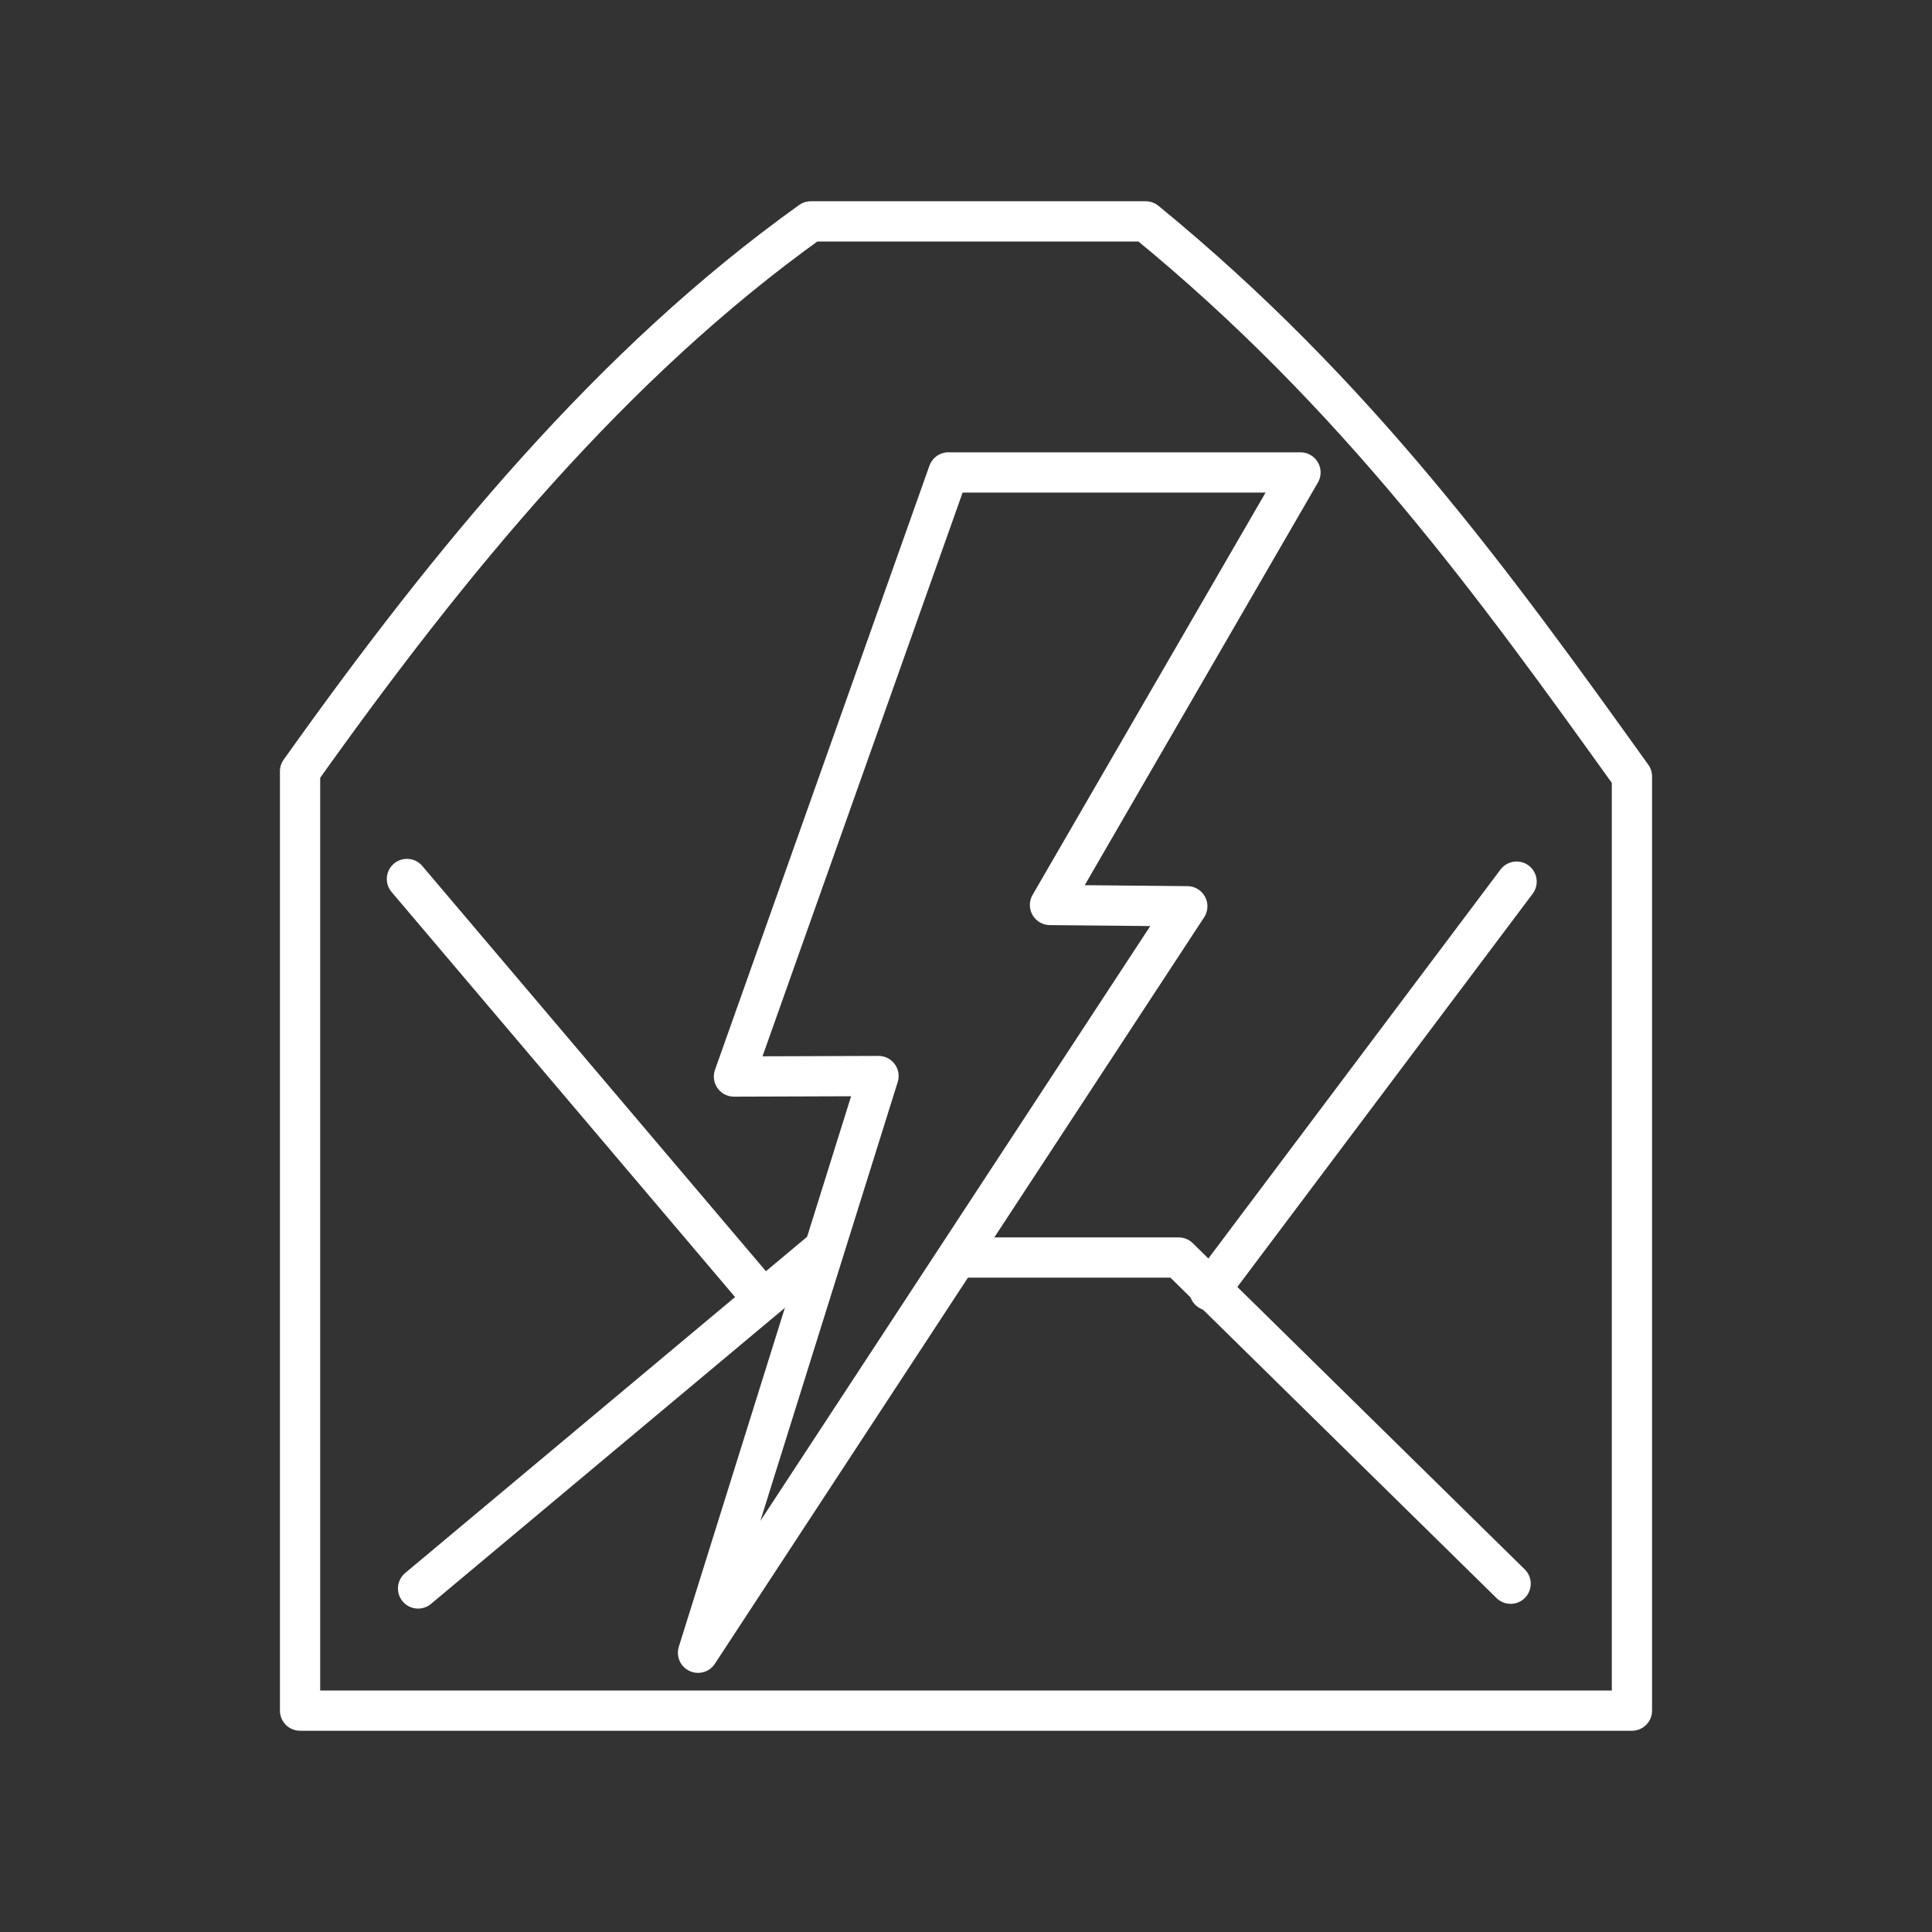 <?xml version="1.0" encoding="UTF-8"?><svg id="a" xmlns="http://www.w3.org/2000/svg" viewBox="0 0 48 48"><rect x="0" y="0" width="48" height="48" fill="#333333" stroke="none"/><defs><style>.i{fill:none;stroke:#fff;stroke-linecap:round;stroke-linejoin:round;}</style></defs><g id="b"><path id="c" class="i" d="M23.563,11.738h8.747l-6.223,10.746,3.411.032-12.156,18.546,4.484-14.328-3.591.012,5.328-15.009Z"/><path id="d" class="i" d="M7.455,19.166v23.334h33.09v-23.21c-3.401-4.743-6.817-9.484-12.081-13.79h-8.319c-4.938,3.53-8.948,8.404-12.691,13.665v.001Z"/><path id="e" class="i" d="M10.387,39.465l10.01-8.374"/><path id="f" class="i" d="M23.97,31.243h5.314l8.247,8.104"/><path id="g" class="i" d="M37.679,21.904l-7.63,10.159"/><path id="h" class="i" d="M18.906,32.211l-8.796-10.373"/></g></svg>